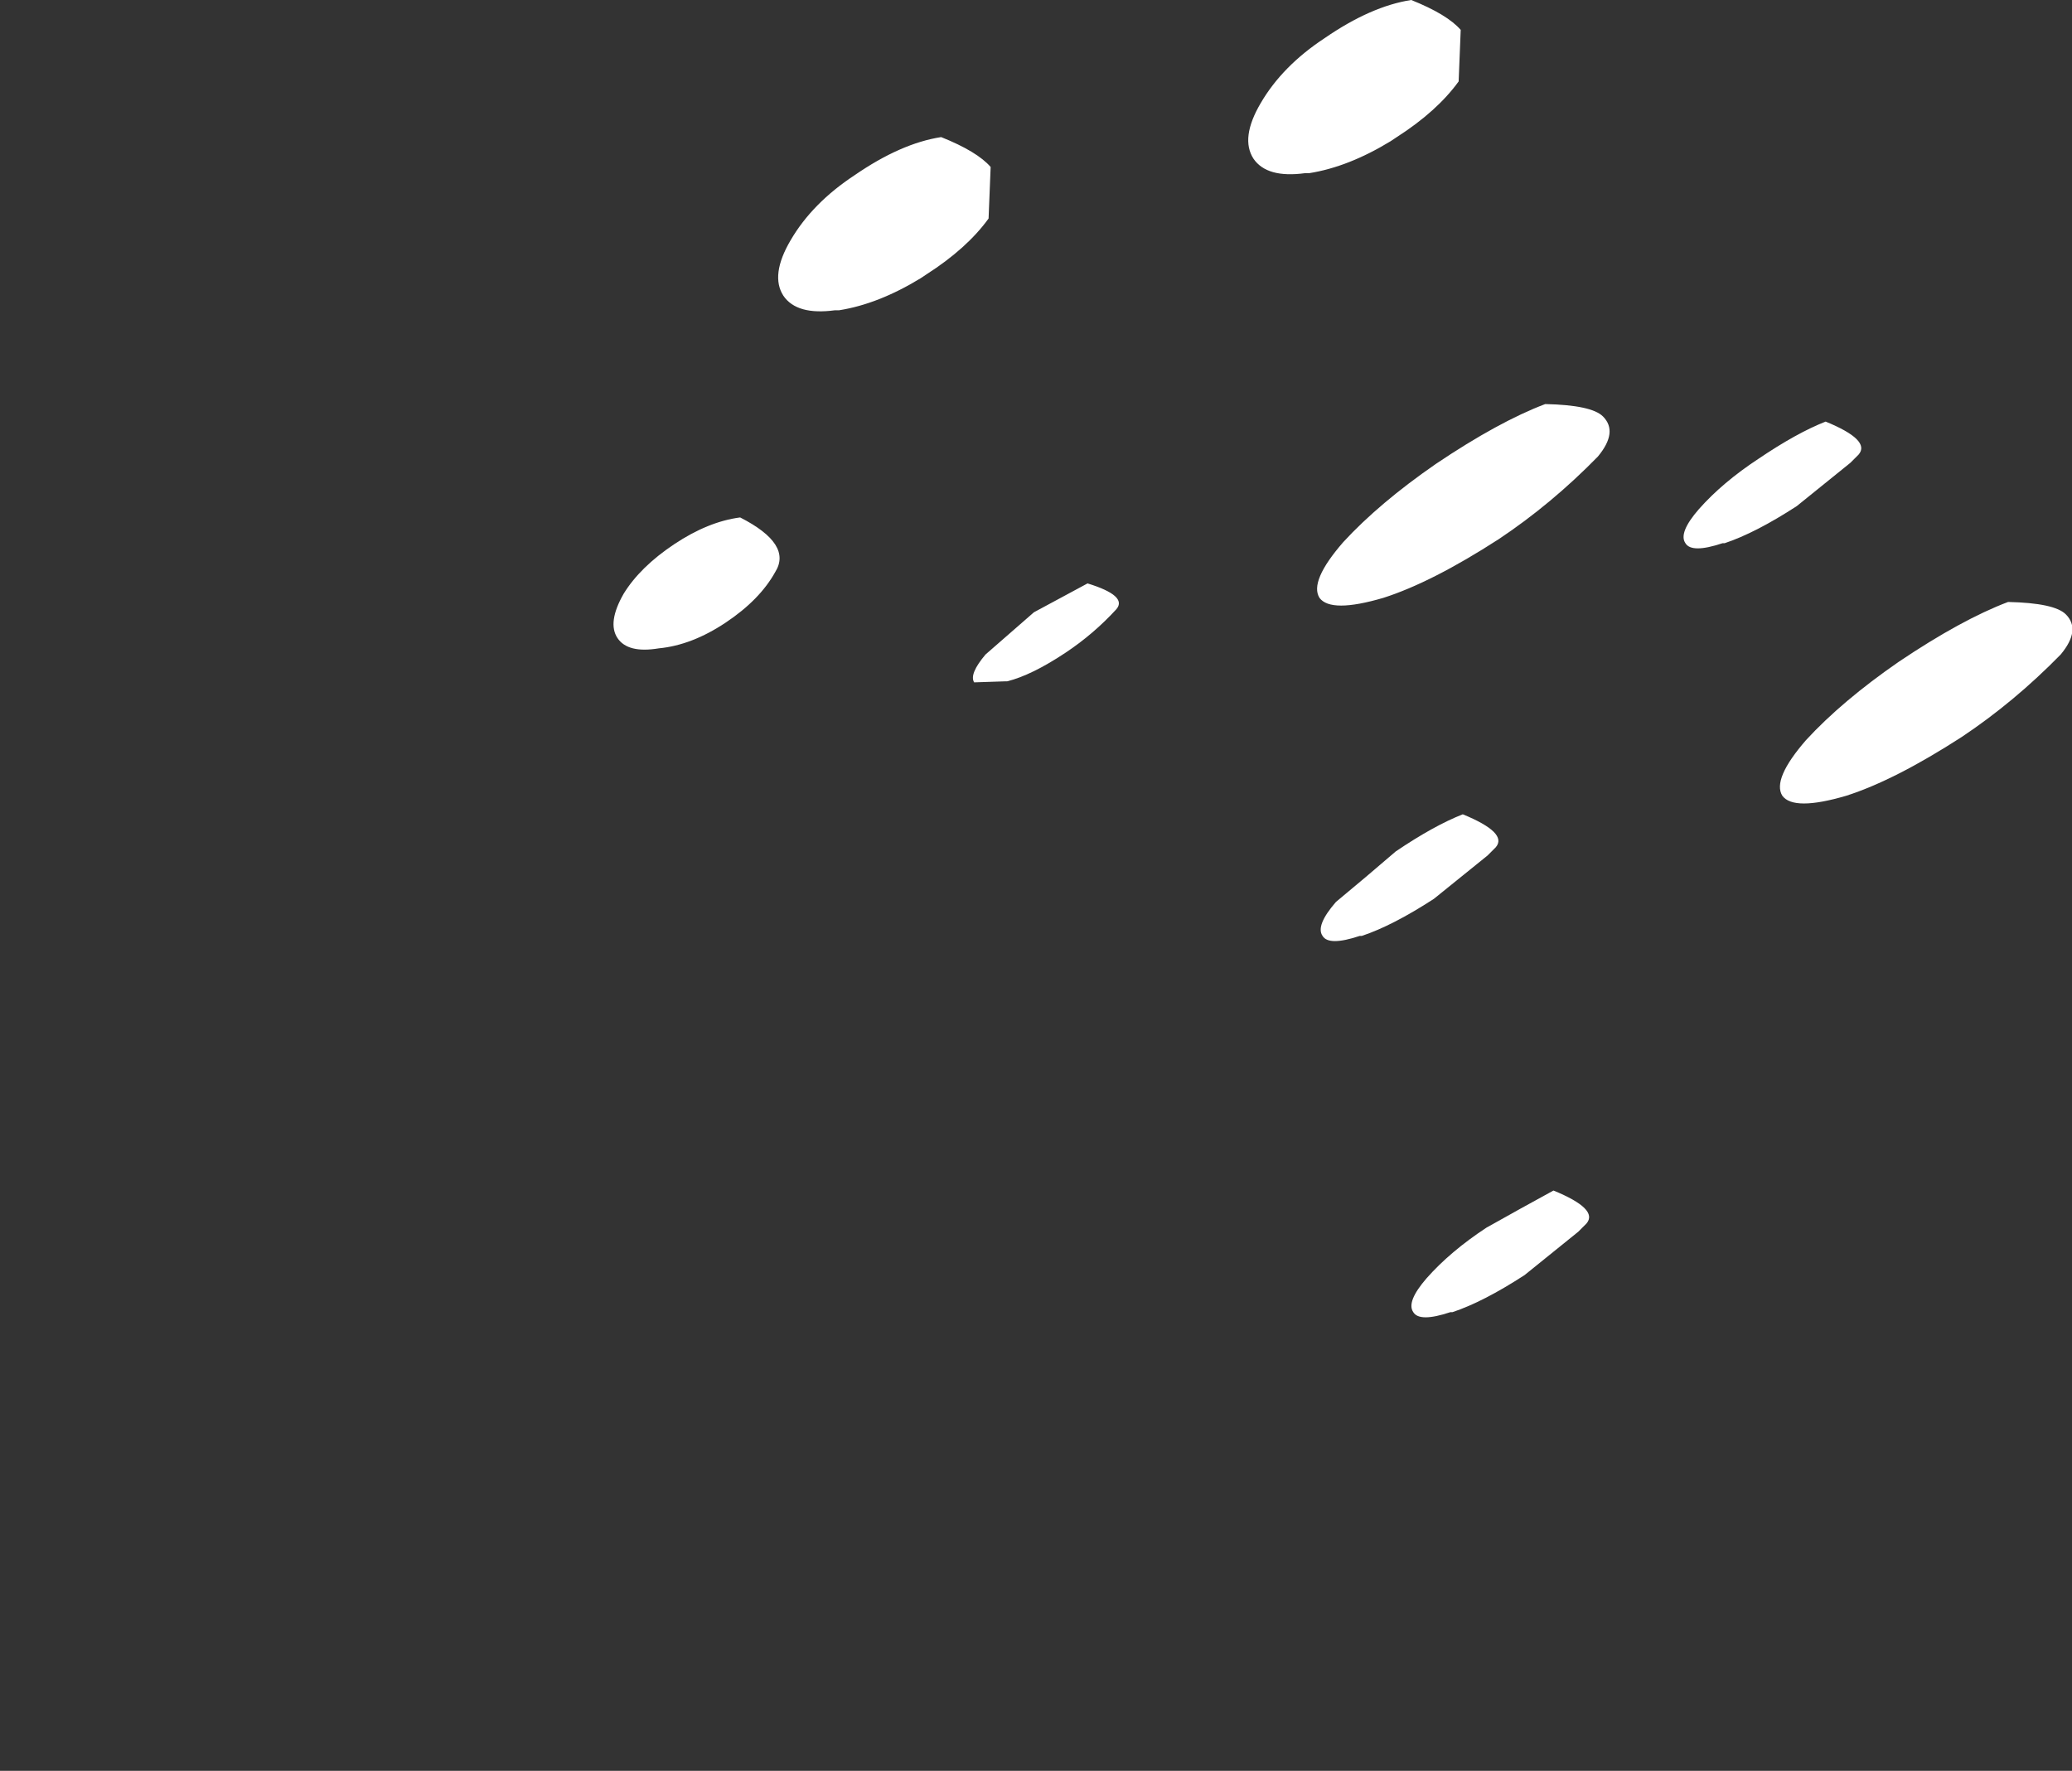<?xml version="1.0" encoding="UTF-8" standalone="no"?>
<svg xmlns:xlink="http://www.w3.org/1999/xlink" height="85.9px" width="100.5px" xmlns="http://www.w3.org/2000/svg">
  <rect width="100%" height="100%" fill="#333333" stroke="none"/>
  <g transform="matrix(1.0, 0.0, 0.0, 1.0, 439.05, 651.95)">
    <path d="M-409.1 -621.0 Q-408.6 -620.25 -407.1 -620.5 -405.5 -620.65 -403.85 -621.75 -402.2 -622.85 -401.45 -624.2 -400.6 -625.55 -403.15 -626.85 -404.7 -626.65 -406.35 -625.55 -408.0 -624.45 -408.8 -623.15 -409.6 -621.75 -409.1 -621.0 M-401.05 -637.6 L-401.05 -637.6 Q-400.4 -636.65 -398.55 -636.9 L-398.35 -636.9 Q-396.45 -637.2 -394.4 -638.45 L-394.1 -638.65 Q-392.15 -639.9 -391.1 -641.35 -391.05 -642.6 -391.0 -643.85 -391.65 -644.6 -393.4 -645.3 -395.35 -645.0 -397.6 -643.45 -399.65 -642.1 -400.7 -640.3 -401.7 -638.6 -401.05 -637.6 M-391.8 -618.85 L-391.8 -618.85 -390.3 -618.9 -390.2 -618.9 Q-389.0 -619.2 -387.35 -620.3 -386.0 -621.2 -384.9 -622.4 -384.35 -623.05 -386.3 -623.65 L-388.9 -622.25 -391.25 -620.2 Q-392.05 -619.25 -391.8 -618.85 M-378.25 -644.25 L-378.25 -644.25 Q-377.6 -643.3 -375.75 -643.55 L-375.55 -643.55 Q-373.65 -643.85 -371.6 -645.1 L-371.3 -645.3 Q-369.35 -646.55 -368.3 -648.0 -368.25 -649.25 -368.2 -650.5 -368.85 -651.25 -370.6 -651.95 -372.55 -651.65 -374.8 -650.1 -376.85 -648.75 -377.9 -646.95 -378.9 -645.25 -378.25 -644.25 M-375.05 -622.95 L-375.05 -622.95 Q-374.5 -622.2 -371.95 -622.95 -369.6 -623.7 -366.35 -625.8 -363.8 -627.5 -361.55 -629.8 -360.55 -631.0 -361.3 -631.75 -361.85 -632.3 -364.1 -632.35 -366.35 -631.5 -369.4 -629.45 -372.15 -627.55 -373.9 -625.65 -375.55 -623.75 -375.05 -622.95 M-374.9 -606.55 L-374.9 -606.55 Q-374.6 -606.05 -373.1 -606.55 L-373.0 -606.55 Q-371.5 -607.05 -369.5 -608.35 L-366.9 -610.45 -366.5 -610.85 Q-365.9 -611.55 -368.1 -612.45 -369.5 -611.9 -371.35 -610.65 -372.8 -609.4 -374.25 -608.2 -375.25 -607.05 -374.9 -606.55 M-370.5 -588.3 L-370.5 -588.3 Q-370.2 -587.8 -368.7 -588.3 L-368.6 -588.3 Q-367.1 -588.8 -365.1 -590.1 -363.8 -591.15 -362.5 -592.2 L-362.1 -592.6 Q-361.5 -593.3 -363.7 -594.2 -365.35 -593.3 -366.95 -592.4 -368.7 -591.25 -369.85 -589.95 -370.85 -588.8 -370.5 -588.3 M-357.3 -625.6 L-357.3 -625.6 Q-357.0 -625.1 -355.5 -625.6 L-355.4 -625.6 Q-353.9 -626.1 -351.9 -627.4 -350.6 -628.45 -349.3 -629.5 L-348.9 -629.9 Q-348.3 -630.6 -350.5 -631.5 -351.9 -630.95 -353.75 -629.7 -355.5 -628.55 -356.65 -627.25 -357.65 -626.1 -357.3 -625.6 M-352.6 -613.35 L-352.6 -613.35 Q-352.05 -612.6 -349.5 -613.35 -347.15 -614.1 -343.9 -616.2 -341.35 -617.9 -339.1 -620.2 -338.1 -621.4 -338.85 -622.15 -339.4 -622.7 -341.65 -622.75 -343.9 -621.9 -346.95 -619.85 -349.7 -617.95 -351.45 -616.05 -353.1 -614.15 -352.6 -613.35" fill="#ffffff" fill-rule="evenodd" stroke="none">
      <animate attributeName="fill" dur="2s" repeatCount="indefinite" values="#ffffff;#ffffff"/>
      <animate attributeName="fill-opacity" dur="2s" repeatCount="indefinite" values="1.0;0.0"/>
      <animate attributeName="d" dur="2s" repeatCount="indefinite" values="M-409.1 -621.0 Q-408.6 -620.25 -407.1 -620.5 -405.5 -620.65 -403.85 -621.75 -402.2 -622.85 -401.45 -624.2 -400.6 -625.55 -403.15 -626.85 -404.7 -626.65 -406.35 -625.55 -408.0 -624.45 -408.8 -623.15 -409.6 -621.75 -409.1 -621.0 M-401.05 -637.6 L-401.05 -637.6 Q-400.4 -636.65 -398.55 -636.9 L-398.35 -636.9 Q-396.45 -637.2 -394.4 -638.45 L-394.1 -638.65 Q-392.15 -639.9 -391.1 -641.35 -391.05 -642.6 -391.0 -643.85 -391.65 -644.6 -393.4 -645.3 -395.35 -645.0 -397.6 -643.45 -399.65 -642.1 -400.7 -640.3 -401.7 -638.6 -401.05 -637.6 M-391.8 -618.85 L-391.8 -618.85 -390.3 -618.9 -390.2 -618.9 Q-389.0 -619.2 -387.35 -620.3 -386.0 -621.2 -384.9 -622.4 -384.35 -623.05 -386.3 -623.65 L-388.9 -622.25 -391.25 -620.2 Q-392.05 -619.25 -391.8 -618.85 M-378.25 -644.25 L-378.25 -644.25 Q-377.6 -643.3 -375.75 -643.55 L-375.55 -643.55 Q-373.65 -643.85 -371.6 -645.1 L-371.3 -645.3 Q-369.35 -646.55 -368.3 -648.0 -368.25 -649.25 -368.2 -650.5 -368.85 -651.25 -370.6 -651.95 -372.55 -651.65 -374.8 -650.1 -376.85 -648.75 -377.9 -646.95 -378.9 -645.25 -378.25 -644.25 M-375.05 -622.95 L-375.05 -622.95 Q-374.5 -622.2 -371.95 -622.95 -369.6 -623.7 -366.35 -625.8 -363.8 -627.5 -361.55 -629.8 -360.55 -631.0 -361.3 -631.75 -361.85 -632.3 -364.1 -632.35 -366.35 -631.5 -369.4 -629.45 -372.15 -627.55 -373.9 -625.65 -375.55 -623.75 -375.05 -622.95 M-374.9 -606.55 L-374.9 -606.55 Q-374.6 -606.05 -373.1 -606.55 L-373.0 -606.55 Q-371.5 -607.05 -369.5 -608.35 L-366.9 -610.45 -366.5 -610.85 Q-365.9 -611.55 -368.1 -612.45 -369.5 -611.9 -371.35 -610.65 -372.8 -609.4 -374.25 -608.2 -375.25 -607.05 -374.9 -606.55 M-370.5 -588.3 L-370.5 -588.3 Q-370.2 -587.8 -368.7 -588.3 L-368.6 -588.3 Q-367.1 -588.8 -365.1 -590.1 -363.8 -591.15 -362.5 -592.2 L-362.1 -592.6 Q-361.5 -593.3 -363.7 -594.2 -365.35 -593.3 -366.95 -592.4 -368.7 -591.25 -369.85 -589.95 -370.85 -588.8 -370.5 -588.3 M-357.3 -625.6 L-357.3 -625.6 Q-357.0 -625.1 -355.5 -625.6 L-355.4 -625.6 Q-353.9 -626.1 -351.9 -627.4 -350.6 -628.45 -349.3 -629.5 L-348.9 -629.9 Q-348.3 -630.6 -350.5 -631.5 -351.9 -630.95 -353.75 -629.7 -355.5 -628.55 -356.65 -627.25 -357.65 -626.1 -357.3 -625.6 M-352.6 -613.35 L-352.6 -613.35 Q-352.05 -612.6 -349.5 -613.35 -347.15 -614.1 -343.9 -616.2 -341.35 -617.9 -339.1 -620.2 -338.1 -621.4 -338.85 -622.15 -339.4 -622.7 -341.65 -622.75 -343.9 -621.9 -346.95 -619.85 -349.7 -617.95 -351.45 -616.05 -353.1 -614.15 -352.6 -613.35;M-437.35 -600.5 Q-436.85 -599.75 -435.35 -600.0 -433.75 -600.15 -432.1 -601.25 -430.45 -602.35 -429.7 -603.7 -428.85 -605.05 -431.4 -606.35 -432.95 -606.15 -434.6 -605.05 -436.25 -603.95 -437.05 -602.65 -437.85 -601.25 -437.35 -600.5 M-429.3 -617.1 L-429.2 -617.0 Q-428.45 -616.1 -426.6 -616.4 L-426.3 -616.4 Q-424.4 -616.8 -422.35 -618.15 L-422.0 -618.35 Q-420.0 -619.75 -419.05 -621.35 -418.9 -621.65 -418.65 -624.15 -419.25 -625.05 -421.35 -624.85 -423.3 -624.6 -425.65 -623.15 -427.8 -621.75 -428.9 -619.9 -429.95 -618.1 -429.3 -617.1 M-420.05 -598.35 L-419.9 -598.2 -418.45 -598.4 -418.25 -598.4 Q-417.05 -598.8 -415.4 -600.0 -414.0 -600.95 -412.9 -602.2 -412.3 -603.0 -414.1 -603.3 L-416.95 -601.85 -419.4 -599.8 Q-420.3 -598.75 -420.05 -598.35 M-406.5 -623.75 L-406.4 -623.65 Q-405.65 -622.75 -403.8 -623.05 L-403.5 -623.05 Q-401.6 -623.45 -399.55 -624.8 L-399.2 -625.0 Q-397.2 -626.4 -396.25 -628.0 -396.1 -628.3 -395.85 -630.8 -396.45 -631.7 -398.55 -631.5 -400.5 -631.25 -402.85 -629.8 -405.0 -628.4 -406.1 -626.55 -407.15 -624.75 -406.5 -623.75 M-403.3 -602.45 L-403.3 -602.4 Q-401.65 -602.5 -400.0 -602.55 -397.55 -603.3 -394.1 -605.6 -391.4 -607.45 -389.2 -610.05 -388.15 -611.5 -388.6 -612.15 -390.15 -612.1 -391.65 -612.1 -394.05 -611.3 -397.25 -609.25 -400.2 -607.25 -402.05 -605.25 -403.8 -603.25 -403.3 -602.45 M-403.15 -586.05 L-403.1 -585.95 Q-402.15 -586.0 -401.25 -586.05 L-401.05 -586.15 Q-399.55 -586.65 -397.45 -588.05 L-394.75 -590.35 -394.35 -590.85 Q-393.7 -591.75 -395.9 -592.1 -397.4 -591.65 -399.4 -590.35 -401.25 -589.15 -402.4 -587.8 -403.5 -586.55 -403.15 -586.05 M-398.75 -567.8 L-398.7 -567.7 Q-397.75 -567.75 -396.85 -567.8 L-396.65 -567.9 Q-395.15 -568.4 -393.05 -569.8 -391.35 -570.95 -390.35 -572.1 L-389.95 -572.6 Q-389.3 -573.5 -391.5 -573.85 -393.0 -573.4 -395.0 -572.1 -396.5 -570.8 -398.0 -569.55 -399.1 -568.3 -398.75 -567.8 M-385.55 -605.1 L-385.5 -605.0 Q-384.55 -605.05 -383.65 -605.1 L-383.45 -605.2 Q-381.95 -605.7 -379.85 -607.1 -378.15 -608.25 -377.15 -609.4 L-376.75 -609.9 Q-376.1 -610.8 -378.3 -611.15 -379.8 -610.7 -381.8 -609.4 -383.3 -608.1 -384.8 -606.85 -385.9 -605.6 -385.55 -605.1 M-380.85 -592.85 L-380.85 -592.8 Q-379.2 -592.9 -377.55 -592.95 -375.1 -593.7 -371.65 -596.0 -368.95 -597.85 -366.75 -600.45 -365.7 -601.9 -366.15 -602.55 -367.7 -602.5 -369.2 -602.5 -371.6 -601.7 -374.8 -599.65 -377.75 -597.65 -379.6 -595.65 -381.35 -593.65 -380.85 -592.85"/>
    </path>
    <path d="M-409.1 -621.0 Q-409.6 -621.75 -408.8 -623.15 -408.0 -624.45 -406.35 -625.55 -404.7 -626.65 -403.15 -626.85 -400.6 -625.55 -401.45 -624.2 -402.2 -622.85 -403.85 -621.75 -405.5 -620.65 -407.1 -620.5 -408.6 -620.25 -409.1 -621.0 -409.6 -621.75 -408.8 -623.15 -408.0 -624.45 -406.35 -625.55 -404.7 -626.65 -403.15 -626.85 -400.6 -625.55 -401.45 -624.2 -402.2 -622.85 -403.85 -621.75 -405.5 -620.65 -407.1 -620.5 -408.6 -620.25 -409.1 -621.0 M-401.05 -637.6 Q-401.7 -638.6 -400.7 -640.3 -399.65 -642.1 -397.6 -643.45 -395.35 -645.0 -393.4 -645.3 -391.65 -644.6 -391.0 -643.85 -391.05 -642.6 -391.1 -641.35 -392.15 -639.9 -394.1 -638.65 L-394.4 -638.45 Q-396.45 -637.2 -398.35 -636.9 L-398.55 -636.9 Q-400.4 -636.65 -401.05 -637.6 -401.7 -638.6 -400.7 -640.3 -399.65 -642.1 -397.6 -643.45 -395.35 -645.0 -393.4 -645.3 -391.65 -644.6 -391.0 -643.85 -391.05 -642.6 -391.1 -641.35 -392.15 -639.9 -394.1 -638.65 L-394.4 -638.45 Q-396.45 -637.2 -398.35 -636.9 L-398.55 -636.9 Q-400.4 -636.65 -401.05 -637.6 L-401.05 -637.6 M-391.8 -618.85 Q-392.05 -619.25 -391.25 -620.2 L-388.9 -622.25 -386.3 -623.65 Q-384.35 -623.05 -384.9 -622.4 -386.0 -621.2 -387.35 -620.3 -389.0 -619.2 -390.2 -618.9 L-390.3 -618.9 -391.8 -618.85 Q-392.05 -619.25 -391.25 -620.2 L-388.9 -622.25 -386.3 -623.65 Q-384.35 -623.05 -384.9 -622.4 -386.0 -621.2 -387.35 -620.3 -389.0 -619.2 -390.2 -618.9 L-390.3 -618.9 -391.8 -618.85 -391.8 -618.85 M-378.25 -644.25 Q-378.9 -645.25 -377.9 -646.95 -376.85 -648.75 -374.8 -650.1 -372.55 -651.65 -370.6 -651.95 -368.85 -651.25 -368.2 -650.5 -368.25 -649.25 -368.3 -648.0 -369.35 -646.55 -371.3 -645.3 L-371.6 -645.1 Q-373.65 -643.85 -375.55 -643.55 L-375.75 -643.55 Q-377.6 -643.3 -378.25 -644.25 -378.9 -645.25 -377.9 -646.95 -376.85 -648.75 -374.8 -650.1 -372.55 -651.65 -370.6 -651.95 -368.85 -651.25 -368.2 -650.5 -368.25 -649.25 -368.3 -648.0 -369.35 -646.55 -371.3 -645.3 L-371.6 -645.1 Q-373.65 -643.85 -375.55 -643.55 L-375.75 -643.55 Q-377.6 -643.3 -378.25 -644.25 L-378.25 -644.25 M-375.05 -622.95 Q-375.55 -623.75 -373.9 -625.65 -372.15 -627.55 -369.4 -629.45 -366.35 -631.5 -364.1 -632.35 -361.85 -632.3 -361.3 -631.75 -360.55 -631.0 -361.55 -629.8 -363.8 -627.5 -366.35 -625.8 -369.6 -623.7 -371.95 -622.95 -374.5 -622.2 -375.05 -622.95 -375.55 -623.75 -373.9 -625.65 -372.15 -627.55 -369.4 -629.45 -366.35 -631.5 -364.1 -632.35 -361.85 -632.3 -361.3 -631.75 -360.55 -631.0 -361.55 -629.8 -363.8 -627.5 -366.35 -625.8 -369.6 -623.7 -371.95 -622.95 -374.5 -622.2 -375.05 -622.95 L-375.05 -622.95 M-374.9 -606.55 Q-375.25 -607.05 -374.25 -608.2 -372.8 -609.4 -371.35 -610.65 -369.5 -611.9 -368.1 -612.45 -365.9 -611.55 -366.5 -610.85 L-366.9 -610.45 -369.5 -608.35 Q-371.5 -607.05 -373.0 -606.55 L-373.1 -606.55 Q-374.6 -606.05 -374.9 -606.55 -375.25 -607.05 -374.25 -608.2 -372.8 -609.4 -371.35 -610.65 -369.5 -611.9 -368.1 -612.45 -365.9 -611.55 -366.5 -610.85 L-366.9 -610.45 -369.5 -608.35 Q-371.5 -607.05 -373.0 -606.55 L-373.1 -606.55 Q-374.6 -606.05 -374.9 -606.55 L-374.9 -606.55 M-370.5 -588.3 Q-370.85 -588.8 -369.85 -589.95 -368.7 -591.25 -366.95 -592.4 -365.35 -593.3 -363.7 -594.2 -361.5 -593.3 -362.1 -592.6 L-362.5 -592.2 Q-363.8 -591.15 -365.1 -590.1 -367.1 -588.8 -368.6 -588.3 L-368.7 -588.3 Q-370.2 -587.8 -370.5 -588.3 -370.85 -588.8 -369.85 -589.95 -368.7 -591.25 -366.95 -592.4 -365.35 -593.3 -363.7 -594.2 -361.5 -593.3 -362.1 -592.6 L-362.5 -592.2 Q-363.8 -591.15 -365.1 -590.1 -367.1 -588.8 -368.6 -588.3 L-368.7 -588.3 Q-370.2 -587.8 -370.5 -588.3 L-370.5 -588.3 M-357.3 -625.6 Q-357.65 -626.1 -356.65 -627.25 -355.5 -628.55 -353.75 -629.7 -351.9 -630.95 -350.5 -631.5 -348.3 -630.6 -348.9 -629.9 L-349.3 -629.5 Q-350.6 -628.45 -351.9 -627.4 -353.9 -626.1 -355.4 -625.6 L-355.5 -625.6 Q-357.0 -625.1 -357.3 -625.6 -357.65 -626.1 -356.65 -627.25 -355.5 -628.55 -353.75 -629.7 -351.9 -630.95 -350.5 -631.5 -348.3 -630.6 -348.9 -629.9 L-349.3 -629.5 Q-350.6 -628.45 -351.9 -627.4 -353.9 -626.1 -355.4 -625.6 L-355.5 -625.6 Q-357.0 -625.1 -357.3 -625.6 L-357.3 -625.6 M-352.6 -613.35 Q-353.1 -614.15 -351.45 -616.05 -349.7 -617.95 -346.95 -619.85 -343.9 -621.9 -341.65 -622.75 -339.4 -622.7 -338.85 -622.15 -338.1 -621.4 -339.1 -620.2 -341.35 -617.9 -343.9 -616.2 -347.15 -614.1 -349.5 -613.35 -352.05 -612.6 -352.6 -613.35 -353.1 -614.15 -351.45 -616.05 -349.7 -617.95 -346.95 -619.85 -343.9 -621.9 -341.65 -622.75 -339.4 -622.7 -338.85 -622.15 -338.1 -621.4 -339.1 -620.2 -341.35 -617.9 -343.9 -616.2 -347.15 -614.1 -349.5 -613.35 -352.05 -612.6 -352.6 -613.35 L-352.6 -613.35" fill="none" stroke="#000000" stroke-linecap="round" stroke-linejoin="round" stroke-opacity="0.0" stroke-width="1.0">
      <animate attributeName="stroke" dur="2s" repeatCount="indefinite" values="#000000;#5fd6ff"/>
      <animate attributeName="stroke-width" dur="2s" repeatCount="indefinite" values="0.0;3.0"/>
      <animate attributeName="fill-opacity" dur="2s" repeatCount="indefinite" values="0.0;0.0"/>
      <animate attributeName="d" dur="2s" repeatCount="indefinite" values="M-409.1 -621.0 Q-409.6 -621.75 -408.8 -623.15 -408.0 -624.45 -406.35 -625.55 -404.7 -626.65 -403.15 -626.85 -400.6 -625.55 -401.45 -624.2 -402.2 -622.85 -403.85 -621.75 -405.5 -620.65 -407.1 -620.5 -408.6 -620.25 -409.1 -621.0 -409.6 -621.75 -408.8 -623.15 -408.0 -624.45 -406.35 -625.55 -404.7 -626.65 -403.15 -626.85 -400.6 -625.55 -401.45 -624.2 -402.2 -622.85 -403.85 -621.75 -405.5 -620.65 -407.1 -620.5 -408.6 -620.25 -409.1 -621.0 M-401.05 -637.6 Q-401.7 -638.6 -400.7 -640.3 -399.65 -642.1 -397.6 -643.45 -395.35 -645.0 -393.4 -645.3 -391.65 -644.6 -391.0 -643.85 -391.05 -642.6 -391.1 -641.35 -392.15 -639.9 -394.1 -638.65 L-394.4 -638.45 Q-396.45 -637.2 -398.35 -636.9 L-398.55 -636.9 Q-400.4 -636.65 -401.05 -637.6 -401.7 -638.6 -400.7 -640.3 -399.65 -642.1 -397.6 -643.45 -395.35 -645.0 -393.4 -645.3 -391.65 -644.6 -391.0 -643.85 -391.05 -642.6 -391.1 -641.35 -392.15 -639.9 -394.1 -638.65 L-394.4 -638.45 Q-396.45 -637.2 -398.35 -636.9 L-398.55 -636.9 Q-400.4 -636.65 -401.05 -637.6 L-401.05 -637.6 M-391.8 -618.85 Q-392.05 -619.25 -391.25 -620.2 L-388.9 -622.25 -386.3 -623.65 Q-384.35 -623.05 -384.9 -622.4 -386.0 -621.2 -387.35 -620.3 -389.0 -619.2 -390.2 -618.9 L-390.3 -618.9 -391.8 -618.85 Q-392.05 -619.25 -391.25 -620.2 L-388.9 -622.25 -386.3 -623.65 Q-384.35 -623.05 -384.9 -622.4 -386.0 -621.2 -387.35 -620.3 -389.0 -619.2 -390.2 -618.9 L-390.3 -618.9 -391.8 -618.85 -391.8 -618.85 M-378.25 -644.25 Q-378.9 -645.25 -377.9 -646.95 -376.85 -648.75 -374.8 -650.1 -372.55 -651.65 -370.6 -651.95 -368.85 -651.25 -368.2 -650.5 -368.25 -649.25 -368.3 -648.0 -369.35 -646.55 -371.3 -645.3 L-371.6 -645.1 Q-373.65 -643.85 -375.55 -643.55 L-375.75 -643.55 Q-377.6 -643.3 -378.25 -644.25 -378.9 -645.25 -377.9 -646.95 -376.85 -648.75 -374.8 -650.1 -372.55 -651.65 -370.6 -651.95 -368.85 -651.25 -368.2 -650.5 -368.25 -649.25 -368.3 -648.0 -369.35 -646.55 -371.3 -645.3 L-371.6 -645.1 Q-373.65 -643.85 -375.55 -643.55 L-375.75 -643.55 Q-377.6 -643.3 -378.25 -644.25 L-378.25 -644.25 M-375.05 -622.95 Q-375.55 -623.75 -373.9 -625.65 -372.15 -627.55 -369.4 -629.45 -366.35 -631.5 -364.1 -632.35 -361.85 -632.3 -361.3 -631.75 -360.55 -631.0 -361.55 -629.8 -363.8 -627.5 -366.35 -625.8 -369.6 -623.7 -371.95 -622.95 -374.5 -622.2 -375.05 -622.95 -375.55 -623.75 -373.9 -625.65 -372.15 -627.55 -369.4 -629.45 -366.35 -631.5 -364.1 -632.35 -361.85 -632.3 -361.3 -631.75 -360.55 -631.0 -361.55 -629.8 -363.8 -627.5 -366.35 -625.8 -369.6 -623.7 -371.95 -622.95 -374.5 -622.2 -375.05 -622.95 L-375.05 -622.95 M-374.9 -606.55 Q-375.25 -607.05 -374.25 -608.2 -372.8 -609.4 -371.35 -610.65 -369.5 -611.9 -368.1 -612.45 -365.9 -611.55 -366.5 -610.85 L-366.9 -610.45 -369.5 -608.35 Q-371.5 -607.05 -373.0 -606.55 L-373.1 -606.55 Q-374.6 -606.05 -374.9 -606.55 -375.25 -607.05 -374.25 -608.2 -372.8 -609.4 -371.35 -610.65 -369.5 -611.9 -368.1 -612.45 -365.9 -611.55 -366.5 -610.85 L-366.9 -610.45 -369.5 -608.35 Q-371.5 -607.05 -373.0 -606.55 L-373.1 -606.55 Q-374.6 -606.05 -374.9 -606.55 L-374.9 -606.55 M-370.5 -588.3 Q-370.85 -588.8 -369.85 -589.95 -368.7 -591.25 -366.95 -592.4 -365.35 -593.3 -363.7 -594.2 -361.5 -593.3 -362.1 -592.6 L-362.5 -592.2 Q-363.8 -591.15 -365.1 -590.1 -367.1 -588.8 -368.6 -588.3 L-368.7 -588.3 Q-370.2 -587.8 -370.5 -588.3 -370.85 -588.8 -369.85 -589.95 -368.7 -591.25 -366.95 -592.4 -365.35 -593.3 -363.7 -594.2 -361.5 -593.3 -362.1 -592.6 L-362.5 -592.2 Q-363.8 -591.15 -365.1 -590.1 -367.1 -588.8 -368.6 -588.3 L-368.7 -588.3 Q-370.2 -587.8 -370.5 -588.3 L-370.5 -588.3 M-357.3 -625.6 Q-357.65 -626.1 -356.65 -627.25 -355.5 -628.55 -353.75 -629.7 -351.9 -630.95 -350.5 -631.5 -348.3 -630.6 -348.9 -629.9 L-349.3 -629.5 Q-350.6 -628.45 -351.9 -627.4 -353.9 -626.1 -355.4 -625.6 L-355.5 -625.6 Q-357.0 -625.1 -357.3 -625.6 -357.65 -626.1 -356.65 -627.25 -355.5 -628.55 -353.75 -629.7 -351.9 -630.95 -350.5 -631.5 -348.3 -630.6 -348.9 -629.9 L-349.3 -629.5 Q-350.6 -628.45 -351.9 -627.4 -353.9 -626.1 -355.4 -625.6 L-355.5 -625.6 Q-357.0 -625.1 -357.3 -625.6 L-357.3 -625.6 M-352.6 -613.35 Q-353.1 -614.15 -351.45 -616.05 -349.7 -617.95 -346.95 -619.85 -343.9 -621.9 -341.65 -622.75 -339.4 -622.7 -338.85 -622.15 -338.1 -621.4 -339.1 -620.2 -341.35 -617.9 -343.9 -616.2 -347.15 -614.1 -349.5 -613.35 -352.05 -612.6 -352.6 -613.35 -353.1 -614.15 -351.45 -616.05 -349.7 -617.95 -346.95 -619.85 -343.9 -621.9 -341.65 -622.75 -339.4 -622.7 -338.85 -622.15 -338.1 -621.4 -339.1 -620.2 -341.35 -617.9 -343.9 -616.2 -347.15 -614.1 -349.5 -613.35 -352.05 -612.6 -352.6 -613.35 L-352.6 -613.35;M-437.35 -600.5 Q-437.85 -601.25 -437.05 -602.65 -436.25 -603.95 -434.6 -605.05 -432.95 -606.15 -431.4 -606.35 -428.85 -605.05 -429.7 -603.7 -430.45 -602.35 -432.1 -601.25 -433.75 -600.15 -435.35 -600.0 -436.85 -599.75 -437.35 -600.5 -437.85 -601.25 -437.05 -602.65 -436.25 -603.95 -434.6 -605.05 -432.95 -606.15 -431.4 -606.35 -428.85 -605.05 -429.7 -603.7 -430.45 -602.35 -432.1 -601.25 -433.75 -600.15 -435.35 -600.0 -436.85 -599.75 -437.35 -600.5 M-429.3 -617.1 Q-429.95 -618.1 -428.9 -619.9 -427.8 -621.75 -425.65 -623.15 -423.3 -624.6 -421.35 -624.85 -419.25 -625.05 -418.65 -624.15 -418.9 -621.65 -419.05 -621.35 -420.0 -619.75 -422.0 -618.35 L-422.35 -618.15 Q-424.4 -616.8 -426.3 -616.4 L-426.6 -616.4 Q-428.45 -616.1 -429.2 -617.0 -429.95 -618.1 -428.9 -619.9 -427.8 -621.75 -425.65 -623.15 -423.3 -624.6 -421.35 -624.85 -419.25 -625.05 -418.65 -624.15 -418.9 -621.65 -419.05 -621.35 -420.0 -619.75 -422.0 -618.35 L-422.35 -618.15 Q-424.4 -616.8 -426.3 -616.4 L-426.6 -616.4 Q-428.45 -616.1 -429.2 -617.0 L-429.3 -617.1 M-420.05 -598.35 Q-420.3 -598.75 -419.4 -599.8 L-416.95 -601.85 -414.1 -603.3 Q-412.3 -603.0 -412.9 -602.2 -414.0 -600.95 -415.4 -600.0 -417.05 -598.8 -418.25 -598.4 L-418.45 -598.4 -419.9 -598.2 Q-420.3 -598.75 -419.4 -599.8 L-416.95 -601.85 -414.1 -603.3 Q-412.3 -603.0 -412.9 -602.2 -414.0 -600.95 -415.4 -600.0 -417.05 -598.8 -418.25 -598.4 L-418.45 -598.4 -419.9 -598.2 -420.05 -598.35 M-406.5 -623.75 Q-407.15 -624.75 -406.1 -626.55 -405.0 -628.4 -402.85 -629.8 -400.5 -631.25 -398.55 -631.5 -396.45 -631.7 -395.85 -630.8 -396.1 -628.3 -396.25 -628.0 -397.2 -626.4 -399.2 -625.0 L-399.55 -624.8 Q-401.6 -623.45 -403.5 -623.05 L-403.8 -623.05 Q-405.65 -622.75 -406.4 -623.65 -407.15 -624.75 -406.1 -626.55 -405.0 -628.4 -402.85 -629.8 -400.5 -631.25 -398.55 -631.5 -396.45 -631.7 -395.85 -630.8 -396.1 -628.3 -396.25 -628.0 -397.2 -626.4 -399.2 -625.0 L-399.55 -624.8 Q-401.6 -623.45 -403.5 -623.05 L-403.8 -623.05 Q-405.65 -622.75 -406.4 -623.65 L-406.5 -623.75 M-403.3 -602.45 Q-403.8 -603.25 -402.05 -605.25 -400.2 -607.25 -397.25 -609.25 -394.05 -611.3 -391.65 -612.1 -390.15 -612.1 -388.6 -612.15 -388.15 -611.5 -389.2 -610.05 -391.4 -607.45 -394.1 -605.6 -397.55 -603.3 -400.0 -602.55 -401.65 -602.5 -403.3 -602.4 -403.8 -603.25 -402.05 -605.25 -400.2 -607.25 -397.25 -609.25 -394.05 -611.3 -391.65 -612.1 -390.15 -612.1 -388.6 -612.15 -388.15 -611.5 -389.2 -610.05 -391.4 -607.45 -394.1 -605.6 -397.55 -603.3 -400.0 -602.55 -401.65 -602.5 -403.3 -602.4 L-403.3 -602.45 M-403.15 -586.05 Q-403.5 -586.55 -402.4 -587.8 -401.25 -589.15 -399.4 -590.35 -397.4 -591.65 -395.9 -592.1 -393.7 -591.75 -394.35 -590.85 L-394.75 -590.35 -397.45 -588.05 Q-399.55 -586.65 -401.05 -586.15 L-401.25 -586.05 Q-402.15 -586.0 -403.1 -585.95 -403.5 -586.55 -402.4 -587.8 -401.25 -589.15 -399.4 -590.35 -397.4 -591.65 -395.9 -592.1 -393.7 -591.75 -394.35 -590.85 L-394.75 -590.35 -397.45 -588.05 Q-399.55 -586.65 -401.05 -586.15 L-401.25 -586.05 Q-402.15 -586.0 -403.1 -585.95 L-403.15 -586.05 M-398.75 -567.8 Q-399.1 -568.3 -398.0 -569.55 -396.5 -570.8 -395.0 -572.1 -393.0 -573.4 -391.5 -573.85 -389.3 -573.5 -389.95 -572.6 L-390.35 -572.1 Q-391.35 -570.95 -393.05 -569.8 -395.15 -568.4 -396.65 -567.9 L-396.85 -567.8 Q-397.75 -567.75 -398.7 -567.7 -399.1 -568.3 -398.0 -569.55 -396.5 -570.8 -395.0 -572.1 -393.0 -573.4 -391.5 -573.85 -389.3 -573.5 -389.95 -572.6 L-390.35 -572.1 Q-391.35 -570.95 -393.05 -569.8 -395.15 -568.4 -396.65 -567.9 L-396.85 -567.8 Q-397.75 -567.75 -398.7 -567.7 L-398.75 -567.8 M-385.55 -605.1 Q-385.9 -605.6 -384.8 -606.85 -383.3 -608.1 -381.8 -609.4 -379.8 -610.7 -378.3 -611.15 -376.1 -610.8 -376.75 -609.9 L-377.15 -609.4 Q-378.15 -608.25 -379.85 -607.1 -381.95 -605.7 -383.45 -605.2 L-383.65 -605.1 Q-384.55 -605.05 -385.5 -605.0 -385.9 -605.6 -384.8 -606.85 -383.3 -608.1 -381.8 -609.4 -379.8 -610.7 -378.3 -611.15 -376.1 -610.8 -376.75 -609.9 L-377.15 -609.4 Q-378.15 -608.25 -379.85 -607.1 -381.95 -605.7 -383.45 -605.2 L-383.65 -605.1 Q-384.55 -605.05 -385.5 -605.0 L-385.55 -605.1 M-380.85 -592.85 Q-381.35 -593.65 -379.6 -595.65 -377.75 -597.65 -374.8 -599.65 -371.6 -601.7 -369.2 -602.5 -367.7 -602.5 -366.15 -602.55 -365.7 -601.9 -366.75 -600.45 -368.95 -597.85 -371.65 -596.0 -375.1 -593.7 -377.55 -592.95 -379.2 -592.9 -380.85 -592.8 -381.35 -593.65 -379.6 -595.65 -377.75 -597.65 -374.8 -599.65 -371.6 -601.7 -369.2 -602.5 -367.7 -602.5 -366.15 -602.55 -365.7 -601.9 -366.75 -600.45 -368.95 -597.85 -371.65 -596.0 -375.1 -593.7 -377.55 -592.95 -379.2 -592.9 -380.85 -592.8 L-380.85 -592.85"/>
    </path>
  </g>
</svg>

